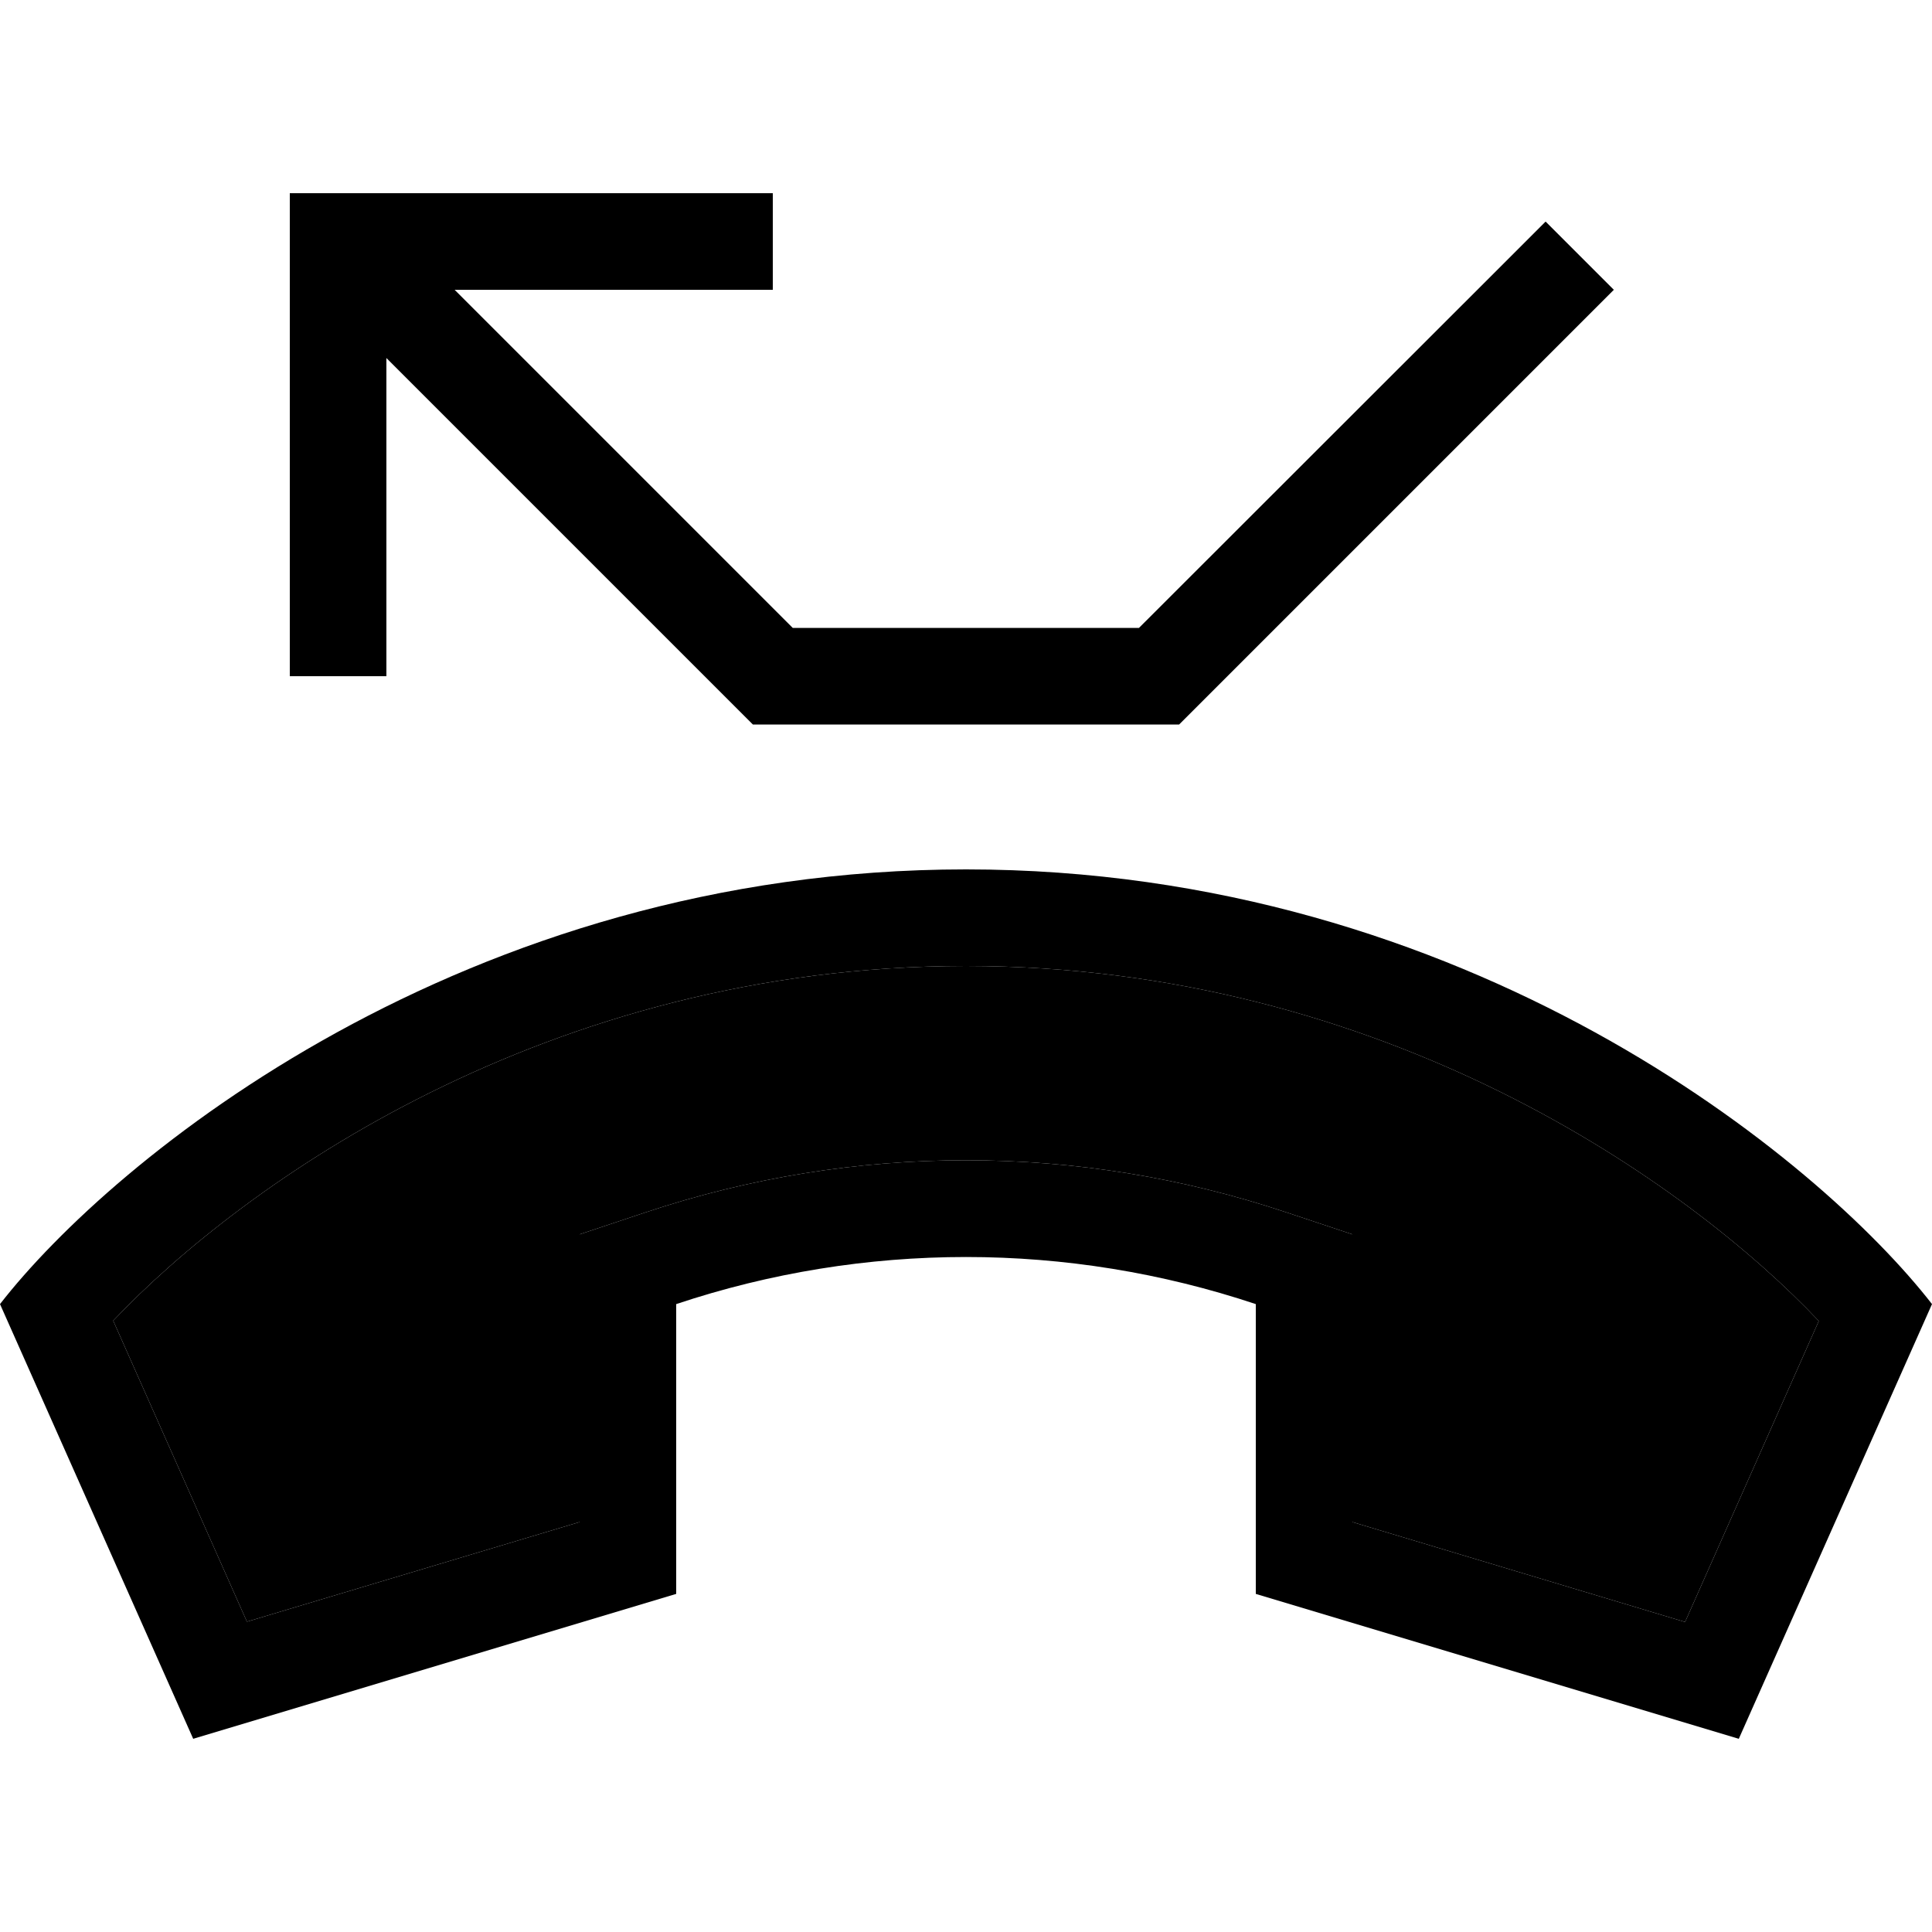 <svg xmlns="http://www.w3.org/2000/svg" width="24" height="24" viewBox="0 0 640 512">
    <path class="pr-icon-duotone-secondary" d="M37.5 373.5l44.3 99.7L192 440.2l0-72.2 0-23.1 21.9-7.3c68.9-23 143.4-23 212.2 0l21.9 7.3 0 23.1 0 72.2 110.2 33.1 44.3-99.7C559.7 328.3 458.7 256 320 256S80.3 328.3 37.5 373.5z"/>
    <path class="pr-icon-duotone-primary" d="M112 0L240 0l16 0 0 32-16 0-89.4 0 112 112 114.7 0L500.7 20.7 512 9.4 534.6 32 523.3 43.3l-128 128-4.7 4.7-6.6 0-128 0-6.6 0-4.7-4.7L128 54.6l0 89.4 0 16-32 0 0-16L96 16 96 0l16 0zM416 464l0-96c-62.3-20.8-129.7-20.8-192 0l0 96L64 512 0 368c37.3-48 153.6-144 320-144s282.7 96 320 144L576 512 416 464zM192 368l0-23.1 21.9-7.3c68.9-23 143.4-23 212.2 0l21.9 7.3 0 23.1 0 72.2 110.2 33.1 44.3-99.7C559.7 328.3 458.7 256 320 256S80.3 328.3 37.5 373.5l44.3 99.7L192 440.2l0-72.2z"/>
</svg>